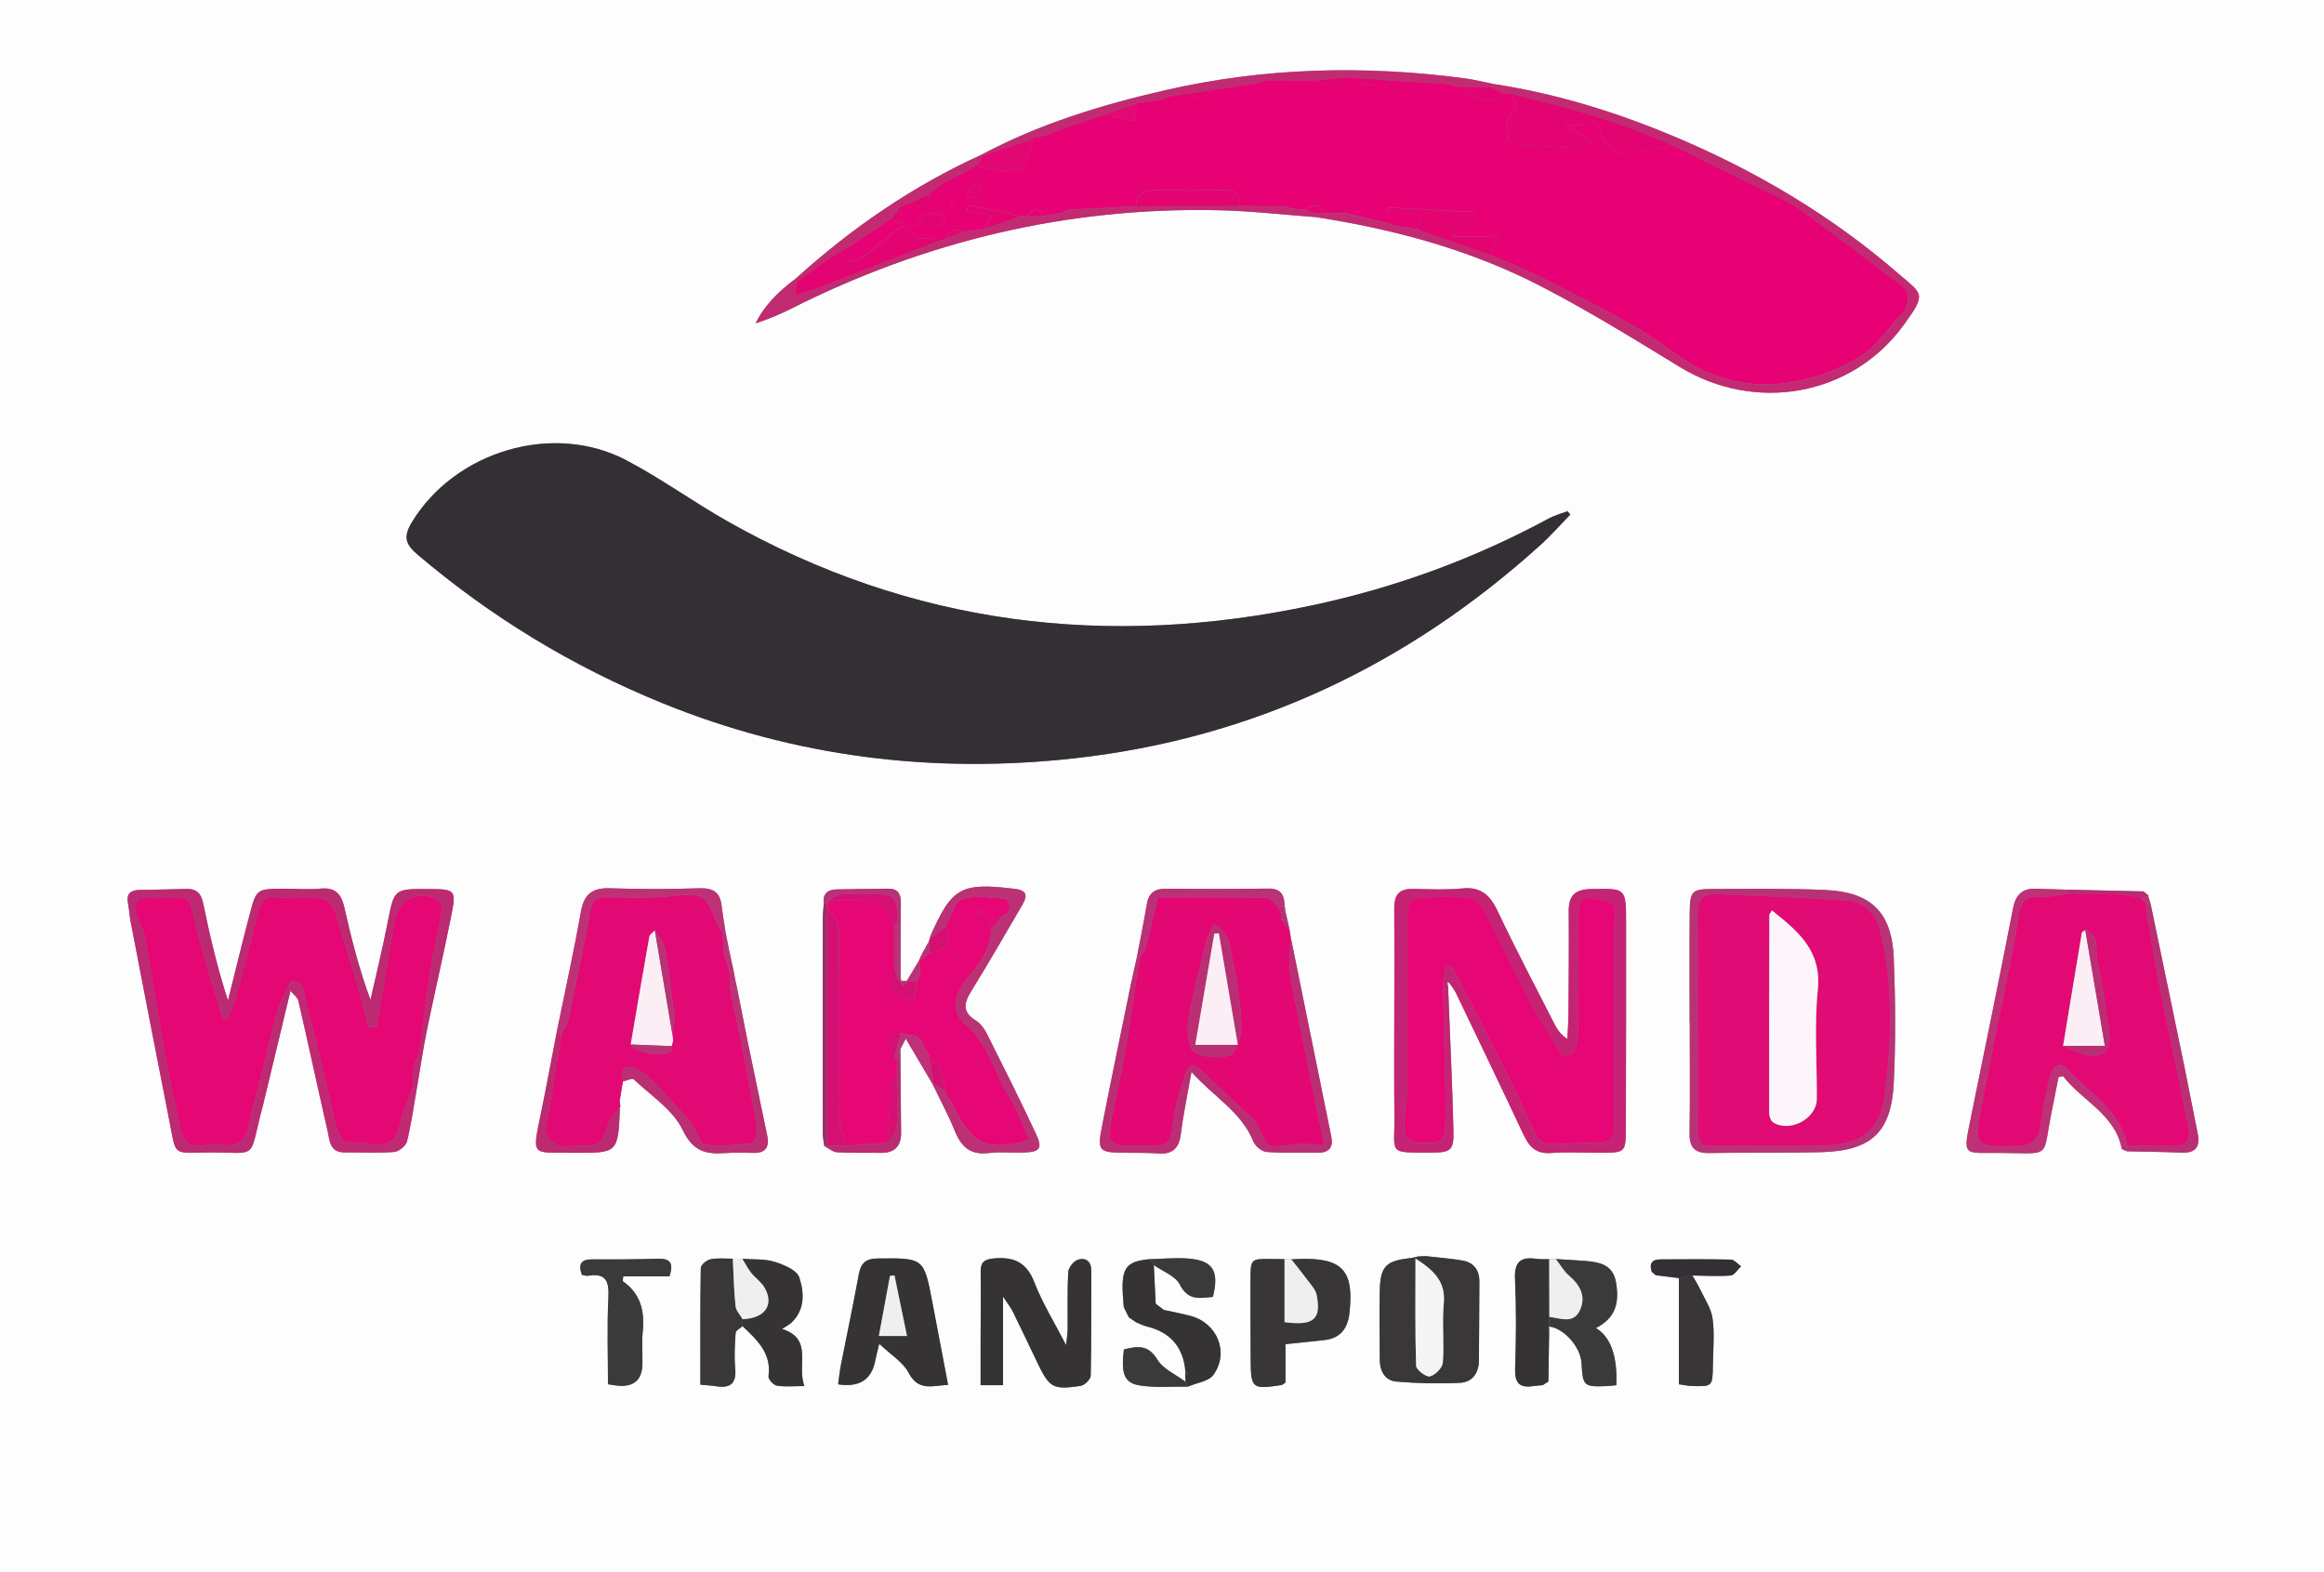 <?xml version="1.0" encoding="UTF-8"?>
<svg id="Layer_1" data-name="Layer 1" xmlns="http://www.w3.org/2000/svg" viewBox="0 0 720 487">
  <rect x="0" y="0" width="720" height="487" fill="#808080" stroke="none"/>
  <defs>
    <style>
      .cls-1 {
        fill: #fcf5f9;
      }

      .cls-2 {
        fill: #b93277;
      }

      .cls-3 {
        fill: #bc2a72;
      }

      .cls-4 {
        fill: #383636;
      }

      .cls-5 {
        fill: #f5f5f5;
      }

      .cls-6 {
        fill: #342f34;
      }

      .cls-7 {
        fill: #e40774;
      }

      .cls-8 {
        fill: #9a2f65;
      }

      .cls-9 {
        fill: #fefdfd;
      }

      .cls-10 {
        fill: #c42a72;
      }

      .cls-11 {
        fill: #e20974;
      }

      .cls-12 {
        fill: #c52474;
      }

      .cls-13 {
        fill: #bb2e74;
      }

      .cls-14 {
        fill: #363335;
      }

      .cls-15 {
        fill: #d60f73;
      }

      .cls-16 {
        fill: #c22b71;
      }

      .cls-17 {
        fill: #e30774;
      }

      .cls-18 {
        fill: #bc3175;
      }

      .cls-19 {
        fill: #393738;
      }

      .cls-20 {
        fill: #3b3a3a;
      }

      .cls-21 {
        fill: #efefef;
      }

      .cls-22 {
        fill: #e30472;
      }

      .cls-23 {
        fill: #fbeff5;
      }

      .cls-24 {
        fill: #e20975;
      }

      .cls-25 {
        fill: #bf3177;
      }

      .cls-26 {
        fill: #e00b74;
      }

      .cls-27 {
        fill: #e60675;
      }

      .cls-28 {
        fill: #c12a73;
      }

      .cls-29 {
        fill: #e70175;
      }
    </style>
  </defs>
  <path class="cls-9" d="M720,487H0V0H720V487Zm-440.88-183.1c.1-.32,.07-.61-.1-.9,.02-7.79-.02-15.58,.08-23.37,.04-2.88-1.07-4.37-4.04-4.32-5.3,.09-10.61,.1-15.91,.23-2.8,.07-4.33,1.43-3.92,4.43-.11,1.48-.32,2.97-.32,4.45-.02,22.23-.03,44.47,0,66.7,0,1.3,.31,2.61,.48,3.91,1.32,.68,2.61,1.86,3.97,1.94,4.47,.27,8.97,.09,13.46,.18,4.29,.09,6.38-2,6.36-6.22-.05-8.64-.15-17.28-.23-25.92,.41-.79,.82-1.59,1.67-3.23,3.08,5.21,5.74,9.71,8.4,14.21,2.3,4.78,4.85,9.47,6.82,14.38,1.98,4.93,4.88,7.54,10.52,6.83,3.61-.45,7.31-.01,10.97-.16,4.93-.2,5.76-1.28,3.61-5.86-4.87-10.39-10-20.65-15.15-30.9-.8-1.59-2.01-3.25-3.48-4.16-4.21-2.59-3.67-5.38-1.41-9.03,5.33-8.63,10.39-17.43,15.52-26.19,1.5-2.55,2.66-4.98-1.97-5.54-16.74-2.03-19.52-.51-26.22,14.71-.13,.29-.12,.65-.17,.97-.21,.1-.27,.26-.17,.47-.76,1.36-1.52,2.71-2.28,4.07-.23,.52-.47,1.04-.7,1.56l-.05,.23c-1.31,2.17-2.61,4.35-3.92,6.52-.6,0-1.2,0-1.79,0Zm118.98-22.08c.13-.3,.09-.57-.13-.82,.03-3.37-.81-5.77-4.97-5.72-10.6,.13-21.2,.12-31.79,.05-3.31-.02-5.28,1.19-5.87,4.61-.98,5.7-2.12,11.37-3.2,17.05-.55,2.43-1.14,4.86-1.64,7.3-3.08,14.99-6.23,29.97-9.15,44.99-1.38,7.09-.74,7.72,5.96,7.85,3.83,.08,7.67-.07,11.48,.22,4.61,.35,6.53-1.69,7.07-6.15,.71-5.85,1.96-11.63,3.27-19.09,7.1,7.87,15.48,12.38,19.16,21.52,.58,1.44,2.6,3.14,4.06,3.25,5.29,.42,10.64,.19,15.96,.24,3.53,.03,4.8-1.71,4.12-5.08-4.21-20.68-8.42-41.37-12.62-62.05-.1-.65-.19-1.3-.29-1.95-.22-1-.44-2-.66-3-.25-1.07-.51-2.15-.76-3.22Zm-170.2,22.21c-.19-1.01-.38-2.03-.58-3.04-.5-2.31-.99-4.61-1.49-6.92-.33-1.69-.66-3.38-1-5.07-.42-2.79-.91-5.56-1.24-8.36-.47-4-2.45-5.58-6.64-5.46-9.3,.28-18.62,.32-27.91,0-5.44-.19-8.07,1.72-9.05,7.23-2.25,12.58-5.01,25.07-7.56,37.59-1.6,8.23-3.12,16.48-4.81,24.69-2.84,13.82-3.11,12.31,9.98,12.43,13.92,.13,13.92,.07,14.46-14.23,.22-.18,.23-.38,.04-.59-.04-.41-.09-.82-.13-1.23,.33-2.01,.67-4.02,1-6.03,1.15-.25,2.88-1.11,3.36-.65,5.31,5.01,12.13,9.39,15.12,15.6,3.18,6.62,7.03,7.63,12.97,7.24,2.98-.2,5.98-.16,8.97-.07,3.9,.11,5-1.91,4.29-5.36-1.91-9.27-3.85-18.53-5.78-27.79-1.13-5.7-2.26-11.41-3.39-17.11-.21-.96-.42-1.92-.63-2.87Zm436.14-27.87l-24.03-.54c-2.99-.09-5.97-.15-8.96-.28-4.32-.19-6.52,1.61-7.39,6.08-4.15,21.41-8.59,42.76-12.93,64.14-2.69,13.24-2.81,11.51,9.52,11.63,15.66,.14,12.39,1.79,15.38-12.79,.73-3.58,1.43-7.17,2.14-10.75,.49-.06,.98-.11,1.46-.17,5.84,7.59,15.91,11.6,18.1,22.32,.08,.38,1.05,.58,1.6,.87,5.64,.13,11.29,.19,16.93,.42,4.64,.19,5.83-2.05,4.96-6.23-1.39-6.67-2.62-13.38-4-20.06-3.49-16.92-7.02-33.84-10.53-50.76-.23-.75-.47-1.49-.7-2.24,.03-.39-.13-.65-.5-.78-.35-.28-.71-.57-1.06-.85Zm-151.03,118.92c2.37,.29,4.75,.58,7.12,.88v32.91c1.58,.22,2.71,.47,3.84,.51,6.59,.24,6.61,.22,6.7-6.44,.06-4.82,.56-9.7-.09-14.42-.43-3.16-2.47-6.11-3.88-9.11-.68-1.46-1.57-2.82-2.37-4.23,3.95,.04,7.93,.31,11.85,0,1.14-.09,2.15-1.86,3.21-2.85-1.06-.73-2.1-2.06-3.18-2.08-7.25-.18-14.52-.08-21.78-.06-2.69,0-3.54,1.34-2.72,3.84,.43,.36,.85,.72,1.28,1.08Zm-33.08,17.95c0-.69-.02-1.38-.03-2.07,4.56,.45,9.77,6.3,10.07,11.28,.43,7.26,.63,7.45,7.95,7.17,.96-.04,1.92-.18,2.85-.27q.51-13.54-6.32-17.71c5.65-2.95,7.41-7.14,6.21-14.14-.91-5.34-4.84-6.24-9.19-6.62-3.14-.27-6.3-.41-9.44-.61-.69,0-1.37,.02-2.06,.03-1.32-.03-2.67,.08-3.97-.1-4.8-.69-6.86,.85-6.62,6.14,.41,9.26,.36,18.57,.03,27.83-.16,4.47,1.33,6.1,5.62,5.46,.98-.15,1.96-.2,2.95-.3,.58-.38,1.16-.76,1.74-1.13,.07-4.34,.13-8.68,.2-13.02,0-.65,.02-1.3,.03-1.94ZM303.98,47.98c-21.27,9.68-40.28,22.77-57.56,38.43-5.06,3.77-9.52,8.05-12.33,13.77,3.9-1.27,7.48-2.76,10.94-4.51,41.67-21.02,85.78-31.55,132.5-30.53,10.13,.22,20.24,1.41,30.36,2.15,24.17,3.76,47.63,10.09,69.4,21.33,14.76,7.62,28.95,16.4,43.14,25.07,23.32,14.24,53.16,9.11,69.21-12.82,7.41-10.13,6.02-9.6-1.57-16.17-20.84-18.03-44.26-31.88-69.63-42.52-17.87-7.49-36.27-13.17-55.46-16.12-3.14-.62-6.26-1.42-9.44-1.84-30.98-4.06-61.77-3.31-92.33,3.67-19.85,4.53-39.19,10.45-57.23,20.08Zm-76.96,341.95c-2.32,.02-4.71-.26-6.94,.2-1.17,.24-2.95,1.76-2.97,2.72-.2,11.93-.13,23.86-.13,36.12,1.96,.19,3.42,.25,4.86,.48,4.46,.72,6.37-.88,5.93-5.61-.34-3.62-.12-7.31,.14-10.94,.05-.73,1.4-1.37,2.14-2.06,4.44,4.26,9.06,8.36,8.04,15.55-.12,.87,1.54,2.7,2.57,2.88,2.52,.43,5.16,.14,8.55,.14-2.46-6.57,2.83-14.61-6.93-17.7,1.34-.9,2.27-1.34,2.98-2.01,4.22-4.04,3.88-9.4,2.35-13.98-.75-2.26-4.82-3.95-7.72-4.83-3.1-.95-6.58-.65-9.89-.9-.99-.02-1.98-.04-2.97-.06Zm140.3,38.18c-3-2.27-6.97-3.94-8.79-6.93-2.94-4.84-6.35-4.05-10.35-3.12-.92,7.63,.1,10.44,5.12,11.19,4.81,.71,9.79,.27,14.7,.34,2.72-1.19,6.51-1.63,7.97-3.71,4.93-7.01,1.07-16.09-7.21-18.23-2.71-.7-5.46-1.22-8.19-1.82-.85-.64-1.69-1.28-2.54-1.93-.19-3.99-.38-7.99-.58-11.98,2.77,1.97,6.7,3.35,8.06,6.04,2.59,5.12,6.27,4.21,10.26,3.82,2.02-8.12,0-11.33-7.85-11.89-3.94-.28-7.94,.13-11.91,.23-7.5,.7-8.86,2.89-8.02,12.89,.05,.65,.11,1.3,.16,1.94,.52,1.05,1.04,2.11,1.56,3.16,.76,.52,1.52,1.04,2.28,1.56,1.05,.42,2.08,.97,3.17,1.24q11.21,2.73,12.08,14.09c-.02,.34-.04,.68-.06,1.01l.12,2.1Zm30.64-38.02c-1.33-.02-2.65-.04-3.98-.05-6.5-.08-6.55-.08-6.57,6.59-.03,8.13,.01,16.27,.06,24.4,.05,9.18,.41,9.47,9.64,8.04,.15-.02,.28-.17,1.14-.74v-11.9c4.51-.47,8.29-.85,12.07-1.27,4.94-.54,7.21-3.63,7.74-8.27,1.53-13.29-2.19-17.32-15.52-16.85-.83,.03-1.66,.07-2.48,.11-.7-.02-1.4-.04-2.1-.05Zm41.32-.83c-.78,.17-1.56,.43-2.35,.51-7.51,.8-9.26,2.47-9.46,9.97-.18,7.14,0,14.28,0,21.42,0,3.62,1.61,6.55,5.18,6.85,6.54,.56,13.16,.71,19.72,.38,3.73-.18,5.79-3.02,5.82-6.89,.07-8.14,.07-16.27,.14-24.41,.03-3.74-1.82-6.03-5.41-6.62-3.74-.62-7.54-.9-11.32-1.33-.77,.04-1.54,.08-2.31,.12Zm-310.13-52.16c1.03-6.02,1.91-12.08,3.13-18.06,2.4-11.73,5.15-23.39,7.48-35.13,1.65-8.32,1.39-8.44-6.98-8.49-10.78-.07-10.65-.04-12.72,10.55-1.56,7.97-3.51,15.85-5.29,23.78-3.5-9.52-5.92-18.97-8.06-28.49-.93-4.16-2.68-6.43-7.38-5.97-3.79,.37-7.65,0-11.48,.02-8.33,.06-8.41,.05-10.52,8.03-2.33,8.84-4.48,17.73-6.71,26.6-3.27-10.01-5.6-19.99-7.66-30.02-.65-3.19-2.1-4.65-5.34-4.53-4.82,.17-9.65,.19-14.48,.31-2.63,.07-4.08,1.14-3.49,4.07,.36,1.79,.4,3.64,.75,5.44,3.98,20.59,7.95,41.18,12.01,61.75,2.27,11.48,.78,10.13,12.2,10.07,15.22-.08,12.51,2.54,16.23-12.27,.16-.65,.37-1.28,.53-1.93,2.87-11.95,5.75-23.9,8.62-35.85,.85,1.04,2.2,1.97,2.47,3.15,3.09,13.39,5.95,26.83,9.03,40.22,.66,2.88,.59,6.66,5.17,6.66,5.14,0,10.3,.26,15.41-.13,1.46-.11,3.67-1.84,4.01-3.21,1.35-5.45,2.1-11.04,3.07-16.58Zm320.08-32.33c.62,.95,1.36,1.84,1.85,2.86,6.98,14.55,13.99,29.08,20.83,43.69,1.78,3.8,3.85,6.23,8.57,5.88,5.3-.39,10.65-.05,15.98-.07,6.94-.02,7.24-.26,7.26-7.37,.06-21.31,.09-42.62,.07-63.94,0-10.79-.06-10.6-10.87-10.39-4.87,.09-6.94,1.97-6.9,6.8,.08,10.49,0,20.98-.07,31.47-.02,2.73-.23,5.46-.35,8.2-2.15-1.43-3.19-3.07-4.06-4.79-5.89-11.56-11.97-23.04-17.5-34.77-2.35-4.99-5.14-7.67-10.96-7.1-4.95,.48-9.98,.27-14.97,.14-4.33-.11-6.18,1.41-6.14,6.11,.17,21.48-.17,42.96,.05,64.43,.12,11.69-2.31,11.16,11.35,11.16,6.16,0,7.09-.69,6.94-6.9-.37-14.94-1.1-29.86-1.68-44.8,.21-.2,.42-.41,.63-.61Zm37.26-145.35c-.29-.35-.57-.7-.86-1.04-1.9,.72-3.91,1.23-5.69,2.18-23.16,12.54-47.69,21.5-73.37,26.97-63.54,13.53-124.24,6.19-181.24-26.06-10.57-5.98-20.48-13.18-31.21-18.84-22.85-12.04-53.24-2.82-66.58,19.24-2.7,4.46-1.87,6.81,1.8,9.93,22.79,19.36,47.95,34.64,75.67,45.95,41.22,16.81,84.02,22.05,127.94,17.16,55.2-6.15,103.17-28.88,144.31-66.09,3.25-2.94,6.15-6.26,9.21-9.4Zm-175.74,242.27c1.44,2.18,2.41,3.36,3.07,4.71,2.58,5.22,5.04,10.5,7.57,15.75,3.75,7.8,4.81,8.47,13.39,7.2,1.22-.18,3.11-2.04,3.14-3.16,.24-10.82,.11-21.66,.18-32.49,.02-2.95-1.7-4.17-4.07-3.46-1.33,.4-2.98,2.42-3.06,3.79-.34,5.98-.15,11.99-.19,17.98,0,1.16-.24,2.32-.5,4.69-3.74-7.26-7.38-13.1-9.81-19.41-2.43-6.31-6.44-8.01-12.66-7.42-3.07,.29-4.02,1.33-3.98,4.23,.1,6.83,0,13.66-.02,20.49,0,4.76,0,9.52,0,14.54h6.95v-27.45Zm-38.35,14.63c3.54,3.37,7.34,5.62,9.08,8.95,3.05,5.84,7.3,4.02,12.24,3.76-1.68-8.84-3.27-17.13-4.84-25.42-2.66-14.02-2.65-13.88-16.98-13.73-3.82,.04-5.22,1.51-5.86,5.02-1.7,9.32-3.68,18.59-5.51,27.89-.39,2.01-.59,4.06-.88,6.08q9.85,1.54,11.52-7.41c.27-1.43,.67-2.84,1.22-5.14Zm251.06-99.68s.02,0,.04,0c0,11.48,.12,22.97-.06,34.45-.07,4.54,1.72,6.21,6.19,6.12,11.47-.22,22.96,.03,34.43-.26,15.7-.39,21.92-6.07,22.66-21.68,.61-12.77,.5-25.62-.01-38.4-.57-14.22-6.97-20.52-21.21-21.15-11.63-.51-23.29-.33-34.93-.31-6.4,.01-7.01,.63-7.08,7.28-.11,11.31-.03,22.63-.03,33.95Zm-343.2,78.28c.63,.11,1.3,.41,1.89,.31,5.49-.93,6.59,1.59,6.33,6.66-.45,8.9-.13,17.84-.13,26.94,1.51,.22,2.46,.44,3.42,.49q7.13,.42,7.26-6.73c.05-3.32-.24-6.67,.09-9.96,.65-6.37-.6-11.82-6.15-15.7-.12-.09,.03-.57,.12-1.52h14.31c1.36-4.07,.24-5.57-3.47-5.46-6.8,.19-13.62,.25-20.42,.19-3.54-.03-4.41,1.48-3.26,4.76Z"/>
  <path class="cls-6" d="M486.49,159.42c-3.06,3.14-5.96,6.47-9.21,9.4-41.14,37.21-89.11,59.94-144.31,66.09-43.92,4.89-86.72-.35-127.94-17.16-27.73-11.31-52.88-26.59-75.67-45.95-3.67-3.12-4.5-5.47-1.8-9.93,13.34-22.06,43.73-31.28,66.58-19.24,10.73,5.65,20.64,12.85,31.21,18.84,56.99,32.25,117.7,39.59,181.24,26.06,25.69-5.47,50.21-14.43,73.37-26.97,1.77-.96,3.78-1.47,5.69-2.18,.29,.35,.57,.7,.86,1.04Z"/>
  <path class="cls-11" d="M192.1,342.32c.19,.21,.18,.41-.04,.59-1.12,1.54-2.68,2.92-3.29,4.64-2.59,7.38-2.49,7.42-10.43,7.43-1.82,0-3.85,.51-5.4-.13-1.56-.65-3.39-2.26-3.76-3.78-.47-1.92,.39-4.17,.74-6.27,1.37-8.25,2.77-16.5,4.15-24.75,.61-1.15,1.53-2.24,1.79-3.47,2.42-11.41,4.95-22.81,6.95-34.3,.61-3.52,2.01-4.39,5.17-4.35,6.32,.09,12.68,.41,18.95-.21,11.27-1.11,11.23-1.37,15.44,8.81,.37,.9,1.05,1.66,1.59,2.49,.05,1.98,.11,3.97,.16,5.95,.63,2.02,1.26,4.03,1.89,6.05,.02,.99,.05,1.99,.07,2.98,.01,.67,.02,1.33,.03,2,1.32,6.32,2.64,12.65,3.96,18.97,1.51,8.09,3.15,16.17,4.43,24.29,.25,1.59-.7,4.81-1.38,4.89-4.9,.59-9.92,1.02-14.78,.45-1.4-.17-2.34-3.83-3.59-5.83-.61-.97-1.4-1.84-2.18-2.69-3.53-3.87-6.99-7.82-10.68-11.54-1.49-1.5-3.39-2.71-5.31-3.6-.97-.45-3.02-.31-3.48,.34-.6,.85-.12,2.47-.11,3.76-.33,2.01-.67,4.02-1,6.03,.04,.41,.09,.82,.13,1.23Zm16.02-18.37c.14-.56,.28-1.12,.43-1.67l-.31-2.27c.24-1.77,.87-3.58,.66-5.3-.84-7.06-1.77-14.11-3.03-21.1-.35-1.92-1.97-3.6-3.01-5.39-.59,.66-1.57,1.26-1.7,2.01-1.99,11.11-3.86,22.23-5.76,33.35,1.33,2.7,10.7,4.2,12.47,1.95,.25-.31,.09-.94,.11-1.43l.14-.14Z"/>
  <path class="cls-17" d="M399.52,288.04c.1,.65,.19,1.3,.29,1.95-.02,4.22-.7,8.56,.06,12.64,3.15,16.98,6.73,33.87,10.39,51.94-4.1,0-7.29-.35-10.37,.07-7.24,1-7.27,1.1-10.07-5.65-.31-.74-.83-1.46-1.41-2.02-5.54-5.25-11.11-10.46-16.67-15.68-2.17-2.04-3.6-1.15-4.39,1.27-1.17,3.61-2.57,7.21-3.17,10.93-2.11,13.05-.59,11.44-13.8,11.51-6.18,.03-7.29-.99-6.3-6.86,1.18-6.97,3.03-13.84,4.23-20.81,1.74-10.08,3.16-20.21,4.72-30.31,.66-1.26,1.58-2.45,1.94-3.79,1.3-4.89,2.42-9.84,3.72-15.26,11.33,0,22.6-.09,33.86,.13,1.17,.02,2.31,1.89,3.46,2.9,.29,.69,.59,1.38,.88,2.07,.04,.64,.08,1.28,.12,1.92,.83,1.02,1.67,2.03,2.5,3.05Zm-23.37-1.61c-.81,1.61-1.86,3.04-2.26,4.63-2.02,8.11-4.12,16.21-5.63,24.42-.56,3.08-.31,6.76,.9,9.59,1.07,2.49,11,3.47,12.83,1.09,1.85-2.4,2.76-6.21,2.59-9.31-.36-6.55-1.39-13.1-2.74-19.53-.8-3.78-.56-8.4-5.7-10.89Z"/>
  <path class="cls-27" d="M284.84,297.38s.05-.23,.05-.23c.35-.03,.71-.05,1.06-.07,.36-.34,.71-.69,1.07-1.03,.35-.34,.69-.68,1.04-1.02,5.53-.53,6.88-2.73,4.94-8.04,1.6-2.92,2.61-7.58,4.94-8.38,4.04-1.38,8.9-.47,13.4-.24,.61,.03,1.13,1.71,1.69,2.63l-1.01,1.98c-.64,.35-1.28,.71-1.92,1.06-3.23-.29-5.16,.39-2.99,4.07-.2,6.17-3.97,10.67-7.55,15.05-4.28,5.24-4.86,10.46-.19,14.52,6.93,6.03,8.78,14.96,13.41,22.29,2.56,4.05,4.1,8.74,6.12,13.18-12.69,3.56-17.41,1.61-22.99-9.33-.3-.59-.62-1.18-.92-1.77-.65-1.02-1.29-2.04-1.94-3.07-.03-.32-.04-.63-.04-.95-.67-2.62-1.13-5.31-2.11-7.81-.38-.96-1.91-1.48-2.91-2.2-.03-.31-.04-.62-.03-.94-.65-1.03-1.31-2.06-1.96-3.08-.03-.31-.04-.61-.03-.92-.64-.7-1.28-1.4-1.92-2.09-1.67-.32-3.34-.65-5-.97-1.31,.59-3.77,1.27-3.73,1.75,.17,2.11,1.06,4.16,1.69,6.24,.31,.02,.62,.07,.92,.14-.02,1.27-.04,2.53-.06,3.8-.61,1.49-1.62,2.95-1.75,4.48-.5,5.85-.72,11.72-1.05,17.59-4.33,.3-8.66,.6-12.99,.9-.68-2.78-1.91-5.56-1.94-8.36-.18-17.76,.1-35.52-.24-53.28-.08-3.84,1.12-8.71-3.6-11.34-.03-.63-.06-1.26-.09-1.89,.28-.35,.57-.71,.85-1.06,3,0,6,0,9,0q8.51,0,10.96,7.01c0,4.32,0,8.65,0,12.97-.51,1.6-1.74,3.37-1.4,4.75,.82,3.29,2.65,6.07,7.47,5.72,.3-1.7,.64-3.57,.97-5.43h0c.32-.68,.65-1.35,.97-2.02-.05-1.54-.1-3.07-.15-4.61Zm19.94-14.13c-.41-.44-.64-.91-.96-.98-.37-.08-.82,.2-1.24,.32,.27,.42,.46,.97,.84,1.19,.22,.13,.75-.28,1.36-.53Z"/>
  <path class="cls-12" d="M448.61,305.38c.58,14.93,1.31,29.86,1.68,44.8,.16,6.21-.78,6.9-6.94,6.9-13.66,0-11.23,.53-11.35-11.16-.22-21.48,.12-42.96-.05-64.43-.04-4.7,1.81-6.22,6.14-6.11,4.99,.12,10.02,.34,14.97-.14,5.82-.57,8.61,2.12,10.96,7.1,5.53,11.73,11.61,23.21,17.5,34.77,.88,1.72,1.92,3.36,4.06,4.79,.12-2.73,.33-5.46,.35-8.2,.07-10.49,.15-20.98,.07-31.47-.04-4.83,2.03-6.71,6.9-6.8,10.82-.21,10.86-.4,10.87,10.39,.01,21.31,0,42.63-.07,63.94-.02,7.11-.31,7.35-7.26,7.37-5.33,.02-10.68-.31-15.98,.07-4.72,.34-6.79-2.09-8.57-5.88-6.84-14.61-13.85-29.14-20.83-43.69-.49-1.02-1.23-1.91-1.85-2.86-.27-.18-.53-.35-.79-.53,.06,.38,.11,.76,.17,1.14Zm-.62-6.14c.58,0,1.16-.01,1.74-.02,5.75,11.18,11.57,22.31,17.21,33.54,3.18,6.34,5.95,12.89,9.17,19.22,.61,1.19,2.43,2.46,3.72,2.49,4.96,.12,9.95-.53,14.9-.36,4.28,.15,5.4-1.61,5.37-5.62-.15-18.99-.07-37.98-.06-56.97,0-1.5-.11-3.01,.05-4.5,.77-7.19,.74-6.93-5.79-8.53-4.16-1.02-5.1,.91-5.3,4.24-.08,1.33-.03,2.66-.03,4,0,10.91,.07,21.83-.05,32.74-.03,2.27-.48,4.66-1.36,6.73-.29,.68-3.46,1.11-3.74,.67-3.71-5.84-7.37-11.74-10.58-17.87-4.68-8.96-8.86-18.19-13.56-27.14-.88-1.67-3.1-3.49-4.87-3.66-4.95-.49-9.99-.34-14.97-.03-1.28,.08-3.38,1.55-3.52,2.6-.49,3.69-.33,7.48-.34,11.23-.02,15.49,.04,30.99-.07,46.48-.02,3.46-.88,6.92-.83,10.37,.04,3.1,1.48,5.43,5.24,5.22,3.16-.17,6.99,1,7.24-4.19,.09-1.82,.43-3.64,.39-5.45-.28-13.29-.67-26.57-.9-39.86-.03-1.76,.6-3.54,.92-5.3Z"/>
  <path class="cls-3" d="M90,306.99c-2.87,11.95-5.74,23.9-8.62,35.85-.16,.65-.36,1.28-.53,1.93-3.71,14.81-1,12.2-16.23,12.27-11.43,.06-9.94,1.4-12.2-10.07-4.06-20.57-8.03-41.16-12.01-61.75-.35-1.79-.39-3.65-.75-5.44-.59-2.93,.87-4.01,3.49-4.07,4.83-.12,9.65-.14,14.48-.31,3.25-.12,4.69,1.34,5.34,4.53,2.06,10.03,4.39,20.01,7.66,30.02,2.23-8.87,4.38-17.76,6.71-26.6,2.1-7.98,2.19-7.97,10.52-8.03,3.83-.03,7.69,.35,11.48-.02,4.7-.46,6.45,1.81,7.38,5.97,2.13,9.51,4.55,18.97,8.06,28.49,1.78-7.92,3.73-15.81,5.29-23.78,2.07-10.59,1.94-10.62,12.72-10.55,8.37,.05,8.63,.17,6.98,8.49-2.33,11.74-5.07,23.4-7.48,35.13-1.23,5.98-2.1,12.04-3.13,18.06-.44-.06-.87-.12-1.31-.18,.08-1.99,.16-3.97,.24-5.96,.31-.97,.61-1.94,.92-2.91,.32-.74,.83-1.45,.94-2.22,1.07-7.86,1.9-15.75,3.14-23.57,1.09-6.85,2.74-13.61,3.83-20.45,.18-1.13-1.03-3.35-2.02-3.65-7.11-2.15-11.57,.9-12.81,8.32-1.77,10.55-3.57,21.09-5.35,31.64l-2.49,.14c-1.1-4.2-2.12-8.42-3.33-12.58-1.71-5.9-3.62-11.74-5.33-17.64-2.86-9.91-3.03-10.08-13.3-10.08-2.17,0-4.36,.25-6.49-.04-3.62-.5-4.96,1.23-5.75,4.48-2.17,8.96-4.54,17.88-6.97,26.77-.62,2.27-1.77,4.4-2.66,6.58-.86-.34-1.37-.4-1.43-.59-3-10.07-6.42-20.04-8.77-30.26-1.56-6.78-.87-6.93-8.02-6.93-2,0-4,.09-6,0-3.81-.17-4.73,2.01-3.93,5.12,.61,2.37,2.2,4.52,2.63,6.9,2.18,11.98,4.01,24.02,6.18,36,1.44,7.98,3.18,15.9,4.92,23.82,.89,4.06,3.36,5.86,7.69,4.89,1.71-.38,3.59-.41,5.33-.13,4.67,.74,7.1-1.09,8.04-5.75,.93-4.63,2.29-9.17,3.44-13.76,1.89-7.54,3.61-15.13,5.72-22.62,.82-2.92,2.51-5.61,3.8-8.4,0,.98,0,1.96,0,2.94Z"/>
  <path class="cls-10" d="M462.98,26.07c19.19,2.95,37.58,8.63,55.46,16.12,25.37,10.64,48.79,24.49,69.63,42.52,7.59,6.57,8.98,6.04,1.57,16.17-16.05,21.92-45.88,27.06-69.21,12.82-14.2-8.67-28.38-17.45-43.14-25.07-21.76-11.24-45.23-17.58-69.4-21.33,.04-.41,.07-.82,.11-1.22,.67-.03,1.33-.06,2-.09,1.33,.02,2.66,.03,3.99,.05h2.01c.32,.05,.64,.06,.96,.06,4.01,.98,8.03,1.96,12.04,2.94l.49,.03h.49c.67,.32,1.34,.65,2.01,.97,2.33,.34,4.66,.69,6.99,1.03,7.65,2.68,15.31,5.37,22.96,8.05,5.24,2.3,10.58,4.39,15.69,6.95,9.64,4.83,19.27,9.71,28.67,14.99,5.42,3.04,10.33,6.97,15.54,10.39,11.28,7.4,23.73,9.33,36.62,6.33,6.47-1.51,13.03-4.11,18.55-7.74,4.79-3.15,8.11-8.51,12.22-12.76,2.46-2.55,2.48-6.87,0-8.67-4.96-3.61-9.77-7.42-14.68-11.1-5.52-4.14-11.04-8.29-16.65-12.3-2.13-1.52-4.47-2.8-6.81-3.98-5.25-2.64-10.58-5.12-15.86-7.7-5.75-2.82-11.48-5.69-17.22-8.53-16.04-7.3-32.93-11.93-50.02-15.93-.66-.02-1.33-.03-1.99-.05-1.34-.65-2.68-1.3-4.02-1.96,.33-.32,.66-.64,.99-.97Z"/>
  <path class="cls-14" d="M310.75,401.68v27.45h-6.95c0-5.02,0-9.78,0-14.54,.01-6.83,.12-13.66,.02-20.49-.04-2.9,.91-3.94,3.98-4.23,6.23-.59,10.24,1.11,12.66,7.42,2.43,6.31,6.07,12.15,9.81,19.41,.26-2.38,.49-3.54,.5-4.69,.05-6-.15-12.01,.19-17.98,.08-1.37,1.73-3.39,3.06-3.79,2.37-.72,4.09,.51,4.07,3.46-.06,10.83,.06,21.66-.18,32.49-.02,1.12-1.91,2.98-3.14,3.16-8.58,1.27-9.64,.6-13.39-7.2-2.53-5.25-4.99-10.52-7.57-15.75-.66-1.34-1.63-2.53-3.07-4.71Z"/>
  <path class="cls-19" d="M441.6,389.15c3.78,.43,7.58,.71,11.32,1.33,3.6,.6,5.44,2.88,5.41,6.62-.06,8.14-.06,16.27-.14,24.41-.04,3.87-2.09,6.71-5.82,6.89-6.56,.32-13.18,.18-19.72-.38-3.58-.31-5.18-3.23-5.18-6.85,0-7.14-.18-14.28,0-21.42,.19-7.5,1.95-9.17,9.46-9.97,.79-.08,1.57-.34,2.36-.51,.77-.04,1.54-.08,2.31-.12Zm-3.07,.74c0,11.84-.15,22.55,.2,33.26,.04,1.23,3.13,3.56,4.28,3.27,1.65-.42,3.88-2.68,4-4.3,.46-6.1-.27-12.29,.29-18.37,.6-6.53-2.81-10.03-8.77-13.85Z"/>
  <path class="cls-14" d="M272.4,416.32c-.55,2.29-.95,3.7-1.22,5.14q-1.69,8.95-11.52,7.41c.28-2.01,.48-4.06,.88-6.08,1.82-9.3,3.81-18.57,5.51-27.89,.64-3.51,2.04-4.98,5.86-5.02,14.32-.14,14.32-.28,16.98,13.73,1.57,8.29,3.16,16.59,4.84,25.42-4.94,.26-9.19,2.08-12.24-3.76-1.74-3.33-5.54-5.58-9.08-8.95Zm8.6-2.43c-1.36-6.58-2.62-12.68-3.87-18.78l-1.4,.16c-1.13,6.09-2.26,12.19-3.44,18.61h8.72Z"/>
  <path class="cls-4" d="M400.06,390.15c.83-.04,1.66-.08,2.48-.11,13.32-.47,17.05,3.56,15.52,16.85-.53,4.64-2.8,7.73-7.74,8.27-3.78,.41-7.56,.79-12.07,1.27v11.9c-.86,.56-.99,.71-1.14,.74-9.23,1.43-9.59,1.14-9.64-8.04-.04-8.13-.09-16.27-.06-24.4,.02-6.67,.07-6.67,6.57-6.59,1.33,.02,2.65,.04,3.98,.05v19.52c9.11,1.18,11.44-.96,9.92-8.52-.32-1.62-1.73-3.06-2.78-4.48-1.62-2.2-3.36-4.32-5.05-6.47Z"/>
  <path class="cls-2" d="M523.46,316.64c0-11.32-.08-22.63,.03-33.95,.07-6.65,.68-7.27,7.08-7.28,11.65-.02,23.31-.21,34.93,.31,14.24,.63,20.64,6.93,21.21,21.15,.51,12.78,.62,25.63,.01,38.4-.74,15.61-6.97,21.29-22.66,21.68-11.47,.29-22.96,.04-34.43,.26-4.47,.09-6.26-1.58-6.19-6.12,.18-11.48,.06-22.96,.06-34.45-.01,0-.02,0-.04,0Zm2.5-.43h.02c0,11.33,.07,22.66-.04,33.99-.03,3.3,.98,4.9,4.56,4.86,11.33-.13,22.66,.13,33.99-.11,12.04-.25,18.08-4.38,19.55-16.48,2.02-16.61,2.56-33.5-1.5-50.01-1.25-5.08-4.97-9.09-10.44-9.49-13.31-.97-26.66-1.3-39.99-1.98-4.53-.23-6.26,1.77-6.2,6.24,.15,10.99,.05,21.99,.05,32.99Z"/>
  <path class="cls-13" d="M353.03,297c-1.56,10.11-2.98,20.24-4.72,30.31-1.2,6.97-3.05,13.83-4.23,20.81-.99,5.88,.12,6.89,6.3,6.86,13.2-.06,11.68,1.55,13.8-11.51,.6-3.72,2-7.32,3.17-10.93,.78-2.42,2.22-3.31,4.39-1.27,5.56,5.22,11.13,10.43,16.67,15.68,.59,.56,1.1,1.27,1.41,2.02,2.8,6.75,2.83,6.64,10.07,5.65,3.08-.42,6.27-.07,10.37-.07-3.66-18.07-7.24-34.96-10.39-51.94-.76-4.07-.08-8.42-.06-12.64,4.21,20.68,8.41,41.37,12.62,62.05,.69,3.37-.58,5.11-4.12,5.08-5.32-.05-10.67,.18-15.96-.24-1.47-.12-3.48-1.81-4.06-3.25-3.68-9.14-12.07-13.64-19.16-21.52-1.31,7.46-2.55,13.24-3.27,19.09-.55,4.47-2.46,6.51-7.07,6.15-3.81-.29-7.65-.14-11.48-.22-6.7-.13-7.35-.76-5.96-7.85,2.93-15.02,6.08-30,9.15-44.99,.5-2.44,1.09-4.87,1.64-7.3,0,0,.45,0,.45,0h.45Z"/>
  <path class="cls-20" d="M180.26,394.91c-1.14-3.28-.28-4.79,3.26-4.76,6.81,.06,13.62,0,20.42-.19,3.71-.1,4.83,1.39,3.47,5.46h-14.31c-.08,.95-.24,1.43-.12,1.52,5.55,3.87,6.8,9.33,6.15,15.7-.33,3.29-.04,6.64-.09,9.96q-.12,7.13-7.26,6.73c-.96-.06-1.91-.27-3.42-.49,0-9.1-.32-18.04,.13-26.94,.26-5.07-.85-7.6-6.33-6.66-.6,.1-1.26-.2-1.89-.31Z"/>
  <path class="cls-18" d="M310.07,284.04c.64-.35,1.28-.71,1.92-1.06,.34-.66,.67-1.32,1.01-1.98-.56-.92-1.08-2.6-1.69-2.63-4.5-.23-9.36-1.14-13.4,.24-2.33,.8-3.33,5.46-4.94,8.38-1.65,1.36-3.3,2.71-4.95,4.07,.05-.33,.04-.68,.17-.97,6.7-15.22,9.48-16.74,26.22-14.71,4.63,.56,3.47,2.99,1.97,5.54-5.13,8.75-10.19,17.55-15.52,26.19-2.26,3.65-2.8,6.45,1.41,9.03,1.47,.9,2.68,2.57,3.48,4.16,5.15,10.25,10.29,20.51,15.15,30.9,2.15,4.58,1.32,5.67-3.61,5.86-3.65,.15-7.36-.29-10.97,.16-5.64,.71-8.54-1.9-10.52-6.83-1.97-4.91-4.52-9.6-6.82-14.38,0,0,.23-.21,.23-.21l3.73,2.25c0,.32,.01,.64,.04,.95,.65,1.02,1.29,2.04,1.94,3.07,.31,.59,.62,1.18,.92,1.77,5.59,10.93,10.3,12.89,22.99,9.33-2.02-4.44-3.56-9.13-6.12-13.18-4.63-7.33-6.47-16.26-13.41-22.29-4.66-4.06-4.08-9.28,.19-14.52,3.58-4.39,7.35-8.88,7.55-15.05,1-1.36,1.99-2.71,2.99-4.07Z"/>
  <path class="cls-20" d="M482.03,390.06c3.15,.2,6.3,.34,9.44,.61,4.35,.38,8.28,1.27,9.19,6.62,1.19,7-.56,11.19-6.21,14.14q6.84,4.17,6.32,17.71c-.92,.09-1.88,.23-2.85,.27-7.32,.28-7.53,.09-7.95-7.17-.29-4.98-5.51-10.82-10.07-11.28,.04-.99,.07-1.98,.11-2.96,3.3,.34,7.27,2.19,9.3-1.77,2.14-4.17,.51-7.86-3.07-10.89-1.69-1.43-2.83-3.49-4.22-5.27Z"/>
  <path class="cls-14" d="M230,389.99c3.31,.25,6.79-.05,9.89,.9,2.89,.89,6.96,2.57,7.72,4.83,1.52,4.58,1.87,9.93-2.35,13.98-.7,.67-1.63,1.12-2.98,2.01,9.77,3.09,4.47,11.13,6.93,17.7-3.39,0-6.03,.29-8.55-.14-1.04-.18-2.7-2.01-2.57-2.88,1.02-7.19-3.59-11.3-8.04-15.55,.01-.72,.02-1.43,.03-2.15,6.85-.32,9.8-4.32,6.87-9.64-1.01-1.82-2.94-3.11-4.27-4.78-1.04-1.31-1.8-2.85-2.68-4.29Z"/>
  <path class="cls-25" d="M658.93,356.65c-.55-.29-1.52-.49-1.6-.87-2.19-10.72-12.26-14.73-18.1-22.32-.49,.06-.98,.11-1.46,.17-.71,3.59-1.41,7.17-2.14,10.75-2.98,14.58,.28,12.93-15.38,12.79-12.33-.11-12.2,1.61-9.52-11.63,4.34-21.37,8.78-42.73,12.93-64.14,.87-4.48,3.07-6.28,7.39-6.08,2.98,.13,5.97,.19,8.96,.28,0,.46,0,.93,0,1.39-2.74,.32-5.51,1.06-8.21,.86-3.8-.27-5.58,1.31-6.17,4.81-.69,4.07-1.3,8.16-2.11,12.21-3.17,15.88-6.59,31.72-9.57,47.64-2.39,12.78-2.16,12.77,11.16,12.52,4.17-.08,6.39-1.79,7.01-6.03,.76-5.22,1.74-10.43,3-15.55,.57-2.32,2.63-4.98,4.99-2.53,7.07,7.36,16.61,12.87,19,23.96l-.18,1.76Z"/>
  <path class="cls-14" d="M360.58,405.82c2.73,.6,5.48,1.12,8.19,1.82,8.28,2.15,12.14,11.22,7.21,18.23-1.46,2.08-5.25,2.52-7.97,3.71-.23-.49-.46-.98-.69-1.47-.04-.7-.08-1.4-.12-2.1,.39-.16,.77-.32,1.16-.48-.37-.18-.73-.36-1.1-.54q-.86-11.37-12.08-14.09c-1.09-.27-2.11-.82-3.17-1.24-.76-.52-1.52-1.04-2.28-1.56-.52-1.05-1.04-2.11-1.56-3.16-.05-.65-.11-1.3-.16-1.94-.84-10,.52-12.19,8.02-12.89,.48,.6,.96,1.2,1.44,1.81,.19,3.99,.38,7.99,.58,11.98,.85,.64,1.69,1.28,2.54,1.93Z"/>
  <path class="cls-19" d="M230.08,408.7c-.01,.72-.02,1.43-.03,2.15-.75,.68-2.09,1.32-2.14,2.06-.26,3.64-.48,7.33-.14,10.94,.45,4.72-1.47,6.33-5.93,5.61-1.44-.23-2.9-.29-4.86-.48,0-12.26-.07-24.2,.13-36.12,.02-.97,1.8-2.49,2.97-2.72,2.24-.46,4.62-.17,6.94-.2,.25,4.89,.34,9.8,.84,14.67,.15,1.43,1.44,2.74,2.21,4.1Z"/>
  <path class="cls-16" d="M408,66.06c-.04,.41-.07,.82-.11,1.22-10.12-.74-20.23-1.93-30.36-2.15-46.72-1.02-90.83,9.52-132.5,30.53-3.46,1.74-7.04,3.24-10.94,4.51,2.81-5.72,7.27-10,12.33-13.77,.2,.22,.41,.44,.63,.64-.21,1.2-.41,2.39-.78,4.55,3.09-1.03,5.42-1.7,7.67-2.57,12.03-4.65,24.05-9.35,36.07-14.03,1-.33,2-.65,2.99-.98,1.67-.66,3.34-1.32,5.02-1.99,2.33-.36,4.65-.72,6.98-1.08,3.7-1.3,7.4-2.6,11.1-3.9,.62,0,1.24,.02,1.86,.03,1.68-.03,3.36-.07,5.04-.1,2-.33,4-.66,6-1,.67-.32,1.35-.63,2.02-.95,6.99-.37,13.98-.73,20.97-1.1,4.68-.02,9.35-.04,14.03-.07,3.32,0,6.64,0,9.97,.01,2.68-.01,5.36-.03,8.04-.04,4.65,.07,9.3,.15,13.95,.22,1.35,.29,2.69,.58,4.04,.87,.66,.02,1.32,.04,1.99,.07,1.34,.35,2.67,.71,4.01,1.06Z"/>
  <path class="cls-16" d="M462.98,26.07c-.33,.32-.66,.64-.99,.97-2.66-.01-5.33-.02-7.99-.03-.66,0-1.33,0-1.99-.01l-4.01-.98c-5.67-.34-11.33-.69-17-1.03-4-.31-8-.63-12-.94-1,0-1.99,0-2.99,0-3.01,.31-6.02,.61-9.03,.92-4.99,.03-9.98,.06-14.97,.09-1.01,.3-2.02,.59-3.04,.89-4.66,.68-9.31,1.37-13.97,2.05-2.33,.34-4.67,.67-7,1.01-2,.34-4,.67-6,1.01-.67,.32-1.34,.63-2.02,.95-2.66,.37-5.31,.74-7.97,1.11-3.68,1.31-7.35,2.62-11.03,3.93-3.99,1.34-7.99,2.68-11.98,4.02-1.67,.65-3.34,1.31-5.01,1.96-1.33,.34-2.66,.68-3.99,1.02-5.25,1.76-10.49,3.52-15.74,5.28,0,0-.27-.29-.27-.29,18.05-9.64,37.39-15.55,57.23-20.08,30.56-6.98,61.35-7.73,92.33-3.67,3.17,.42,6.29,1.22,9.44,1.84Z"/>
  <path class="cls-14" d="M480.01,408c-.04,.99-.07,1.98-.11,2.96,0,.69,.02,1.38,.03,2.07,0,.65-.02,1.3-.03,1.94l-.2,13.02c-.58,.38-1.16,.76-1.74,1.13-.98,.1-1.97,.15-2.95,.3-4.29,.64-5.78-.99-5.62-5.46,.34-9.27,.39-18.57-.03-27.83-.23-5.29,1.83-6.83,6.62-6.14,1.3,.19,2.65,.08,3.97,.1,.02,5.97,.03,11.94,.05,17.91Z"/>
  <path class="cls-4" d="M524.33,395.16c.79,1.41,1.68,2.77,2.37,4.23,1.41,3,3.45,5.96,3.88,9.11,.64,4.72,.15,9.61,.09,14.42-.09,6.66-.11,6.68-6.7,6.44-1.13-.04-2.26-.29-3.84-.51v-32.91c1.4-.26,2.8-.53,4.2-.79Z"/>
  <path class="cls-28" d="M90,306.99c0-.98,0-1.96,0-2.94,2.13-.14,3.61-.03,4.13,2.86,.97,5.44,2.66,10.75,3.97,16.13,1.36,5.56,2.58,11.16,3.94,16.72,1.09,4.44,1.62,9.23,3.8,13.07,.88,1.55,5.49,.93,8.38,1.42,6.36,1.09,8.64-.81,9.94-7.3,.69-3.45,2.42-6.69,3.68-10.03,.44,.06,.87,.12,1.31,.18-.97,5.54-1.72,11.14-3.07,16.58-.34,1.37-2.55,3.1-4.01,3.21-5.11,.38-10.27,.12-15.41,.13-4.58,0-4.51-3.78-5.17-6.66-3.08-13.39-5.94-26.83-9.03-40.22-.27-1.18-1.62-2.1-2.47-3.15Z"/>
  <path class="cls-25" d="M223.95,289.02c-.54-.83-1.22-1.59-1.59-2.49-4.21-10.18-4.17-9.93-15.44-8.81-6.26,.62-12.63,.29-18.95,.21-3.16-.04-4.56,.84-5.17,4.35-2,11.49-4.52,22.89-6.95,34.3-.26,1.23-1.18,2.32-1.79,3.47-.55-.01-1.1-.03-1.65-.04,2.55-12.53,5.32-25.01,7.56-37.59,.98-5.51,3.61-7.41,9.05-7.23,9.3,.32,18.62,.27,27.91,0,4.19-.12,6.17,1.46,6.64,5.46,.33,2.8,.82,5.57,1.24,8.36-.29,0-.59,0-.88,.02Z"/>
  <path class="cls-13" d="M192.98,335.05c-.01-1.29-.5-2.91,.11-3.76,.46-.65,2.51-.78,3.48-.34,1.92,.89,3.82,2.1,5.31,3.6,3.69,3.72,7.15,7.66,10.68,11.54,.78,.85,1.57,1.72,2.18,2.69,1.25,2,2.19,5.66,3.59,5.83,4.86,.58,9.88,.14,14.78-.45,.68-.08,1.63-3.3,1.38-4.89-1.28-8.13-2.92-16.2-4.43-24.29,.62-.32,1.24-.64,1.86-.96,1.93,9.26,3.87,18.53,5.78,27.79,.71,3.46-.39,5.48-4.29,5.36-2.99-.09-5.99-.12-8.97,.07-5.94,.39-9.79-.62-12.97-7.24-2.98-6.2-9.81-10.59-15.12-15.6-.49-.46-2.21,.4-3.36,.65Z"/>
  <path class="cls-13" d="M658.93,356.65c.06-.59,.12-1.17,.18-1.76,4.49,.04,8.99,.12,13.48,.11,5.04-.01,6.31-1.33,5.32-6.36-2.69-13.6-5.67-27.14-8.39-40.73-1.33-6.64-2.37-13.33-3.54-20l-.91-3.85c-.05-1.34-.1-2.68-.15-4.02,.46,0,.91,0,1.37,0,3.51,16.92,7.05,33.83,10.53,50.76,1.38,6.68,2.6,13.39,4,20.06,.87,4.18-.32,6.42-4.96,6.23-5.64-.24-11.29-.29-16.93-.42Z"/>
  <path class="cls-2" d="M353.03,297h-.45s-.45,0-.45,0c1.08-5.68,2.22-11.35,3.2-17.05,.59-3.42,2.56-4.63,5.87-4.61,10.6,.06,21.2,.08,31.79-.05,4.16-.05,5,2.35,4.97,5.72-.65,0-1.3,0-1.95-.01-1.15-1.01-2.29-2.88-3.46-2.9-11.26-.22-22.53-.13-33.86-.13-1.31,5.42-2.42,10.36-3.72,15.26-.36,1.34-1.28,2.53-1.94,3.79Z"/>
  <path class="cls-20" d="M367.32,428.11c.23,.49,.46,.98,.69,1.47-4.91-.07-9.89,.38-14.7-.34-5.03-.74-6.04-3.56-5.12-11.19,4-.93,7.41-1.72,10.35,3.12,1.82,2.99,5.78,4.67,8.79,6.93Z"/>
  <path class="cls-16" d="M246.42,86.41c17.28-15.66,36.29-28.74,57.56-38.43,0,0,.27,.29,.27,.29-.42,.9-.84,1.8-1.25,2.71-1.68,.98-3.36,1.96-5.04,2.94-.66,.34-1.33,.68-1.99,1.03-1.32,.68-2.65,1.36-3.97,2.04-1.35,.99-2.69,1.98-4.04,2.98,0,0,0,0,0,0-1.99,1-3.99,2-5.98,3-.99,.36-1.98,.72-2.97,1.08-1.01,1.3-2.02,2.61-3.03,3.91-4,2.66-8,5.33-12,7.99-1.71,.95-3.49,1.78-5.1,2.86-3.99,2.68-7.89,5.49-11.83,8.24-.22-.2-.43-.41-.63-.64Z"/>
  <path class="cls-20" d="M357.46,391.92c-.48-.6-.96-1.2-1.44-1.81,3.97-.1,7.96-.51,11.91-.23,7.84,.56,9.87,3.77,7.85,11.89-3.99,.39-7.66,1.3-10.26-3.82-1.36-2.68-5.29-4.07-8.06-6.04Z"/>
  <path class="cls-3" d="M172.43,320.01c.55,.01,1.1,.03,1.65,.04-1.39,8.25-2.78,16.5-4.15,24.75-.35,2.1-1.2,4.35-.74,6.27,.37,1.52,2.2,3.13,3.76,3.78,1.55,.64,3.58,.13,5.4,.13,7.94-.01,7.84-.05,10.43-7.43,.6-1.72,2.17-3.1,3.29-4.64-.54,14.3-.54,14.36-14.46,14.22-13.09-.12-12.82,1.39-9.98-12.43,1.69-8.21,3.21-16.46,4.81-24.69Z"/>
  <path class="cls-21" d="M400.06,390.15c1.69,2.15,3.43,4.27,5.05,6.47,1.05,1.42,2.45,2.86,2.78,4.48,1.52,7.56-.81,9.7-9.92,8.52v-19.52c.7,.02,1.4,.04,2.1,.05Z"/>
  <path class="cls-21" d="M230.08,408.7c-.77-1.36-2.07-2.67-2.21-4.1-.5-4.87-.59-9.78-.84-14.67,.99,.02,1.98,.04,2.97,.06,.88,1.44,1.64,2.98,2.68,4.29,1.33,1.68,3.27,2.96,4.27,4.78,2.93,5.32-.01,9.32-6.87,9.64Z"/>
  <path class="cls-21" d="M480.01,408c-.02-5.97-.03-11.94-.05-17.91,.69,0,1.37-.02,2.06-.03,1.39,1.78,2.53,3.85,4.22,5.27,3.58,3.03,5.22,6.72,3.07,10.89-2.04,3.96-6,2.11-9.3,1.77Z"/>
  <path class="cls-6" d="M524.33,395.16c-1.4,.26-2.8,.53-4.2,.79-2.37-.29-4.75-.58-7.12-.88-.43-.36-.85-.72-1.28-1.08-.82-2.5,.03-3.83,2.72-3.84,7.26-.02,14.52-.11,21.78,.06,1.08,.03,2.12,1.36,3.18,2.08-1.07,1-2.07,2.76-3.21,2.85-3.93,.32-7.9,.05-11.85,0Z"/>
  <path class="cls-2" d="M257,279c-.28,.35-.57,.71-.85,1.06-.31-.02-.62-.05-.93-.09-.41-3,1.13-4.36,3.92-4.43,5.3-.13,10.61-.14,15.91-.23,2.97-.05,4.08,1.44,4.04,4.32-.1,7.79-.06,15.58-.08,23.37-.33,0-.65,0-.98,.02l-.06-.07c0-5.66-.01-11.32-.02-16.98,.03-8.51-.4-8.95-8.78-8.97-2.95,0-5.93-.18-8.85,.1-1.16,.11-2.22,1.24-3.32,1.9Z"/>
  <path class="cls-3" d="M277.82,331.95c.02-1.27,.04-2.53,.06-3.8,.35-1.04,.7-2.09,1.05-3.13,.08,8.64,.18,17.28,.23,25.92,.02,4.22-2.07,6.3-6.36,6.22-4.49-.09-8.99,.09-13.46-.18-1.36-.08-2.65-1.26-3.97-1.94,.27-.07,.55-.12,.83-.15,1.94,.01,3.88,.03,5.82,.04,4.33-.3,8.66-.6,12.99-.9,.98-1.69,2.71-3.35,2.81-5.09,.32-5.64,.04-11.32,0-16.98Z"/>
  <path class="cls-8" d="M256.21,354.88c-.28,.03-.56,.09-.83,.15-.17-1.3-.48-2.6-.48-3.91-.03-22.23-.02-44.47,0-66.7,0-1.48,.21-2.97,.32-4.46,.31,.04,.62,.07,.93,.09,.03,.63,.06,1.26,.09,1.89-.01,24.31-.02,48.62-.03,72.93Z"/>
  <path class="cls-25" d="M278.94,325.02c-.35,1.04-.7,2.09-1.05,3.13-.3-.06-.61-.11-.92-.13,.68-2.66,1.36-5.32,2.05-7.98,1.67,.32,3.34,.65,5,.97,.64,.7,1.28,1.4,1.92,2.09,0,.31,0,.61,.03,.92,.65,1.03,1.31,2.06,1.96,3.08,0,.31,0,.62,.03,.93,.43,2.59,.86,5.17,1.28,7.76,0,0-.23,.21-.23,.21-2.66-4.5-5.32-9-8.4-14.21-.85,1.64-1.26,2.44-1.67,3.23Z"/>
  <path class="cls-18" d="M231.91,324.01c-.62,.32-1.24,.64-1.86,.96-1.32-6.32-2.64-12.65-3.96-18.97,.81,.3,1.62,.6,2.42,.9,1.13,5.7,2.26,11.41,3.39,17.11Z"/>
  <path class="cls-3" d="M640,277.01c0-.46,0-.93,0-1.39,8.01,.18,16.02,.36,24.03,.54,.35,.28,.71,.57,1.06,.85,.37,.13,.53,.39,.5,.78-.86,.08-1.73,.16-2.59,.24l-.03-.02-6.98-.95c-5.33-.02-10.66-.03-16-.05Z"/>
  <path class="cls-15" d="M288.04,291.05c1.65-1.36,3.3-2.71,4.95-4.07,1.95,5.31,.6,7.51-4.94,8.04-.06-1.17-.12-2.34-.18-3.5-.1-.21-.05-.37,.17-.47Z"/>
  <path class="cls-25" d="M226,301.02c-.63-2.02-1.26-4.03-1.89-6.05,.57-.3,1.14-.6,1.72-.91,.5,2.31,.99,4.61,1.49,6.92-.44,.01-.88,.02-1.32,.03Z"/>
  <path class="cls-2" d="M284.84,297.38c.05,1.54,.1,3.07,.15,4.61-.32,.67-.65,1.35-.97,2.02,0,0,0,0,0,0-.95,.06-1.9,.11-2.85,.17l-.25-.28c1.31-2.17,2.61-4.35,3.92-6.52Z"/>
  <path class="cls-18" d="M225.83,294.07c-.57,.3-1.14,.6-1.72,.91-.05-1.98-.11-3.97-.16-5.95,.29-.01,.59-.02,.88-.02,.33,1.69,.66,3.38,1,5.07Z"/>
  <path class="cls-13" d="M399.52,288.04c-.83-1.02-1.67-2.03-2.5-3.05,.61,.02,1.23,.03,1.84,.05,.22,1,.44,2,.66,3Z"/>
  <path class="cls-2" d="M287.87,291.52c.06,1.17,.12,2.34,.18,3.5-.35,.34-.69,.68-1.04,1.02-.33-.01-.67-.02-1-.04-.14-.14-.28-.28-.42-.42,.76-1.36,1.52-2.71,2.29-4.07Z"/>
  <path class="cls-25" d="M228.52,306.9c-.81-.3-1.62-.6-2.42-.9,0-.67-.02-1.33-.03-2,.61,0,1.22,.02,1.83,.03,.21,.96,.42,1.92,.63,2.87Z"/>
  <path class="cls-25" d="M663,278.03c.86-.08,1.73-.16,2.59-.24,.23,.75,.47,1.49,.7,2.24-.46,0-.91,0-1.37,0-.64-.67-1.28-1.33-1.92-2Z"/>
  <path class="cls-18" d="M227.89,304.03c-.61,0-1.22-.02-1.83-.03-.02-.99-.05-1.99-.07-2.98,.44,0,.88-.02,1.32-.03,.19,1.01,.38,2.03,.57,3.04Z"/>
  <path class="cls-2" d="M398.86,285.04c-.61-.02-1.23-.03-1.84-.05-.04-.64-.08-1.28-.12-1.92,.4-.42,.8-.83,1.19-1.25,.25,1.07,.51,2.15,.76,3.22Z"/>
  <path class="cls-13" d="M398.1,281.82c-.4,.42-.8,.83-1.19,1.25-.29-.69-.59-1.38-.88-2.07,.65,0,1.3,0,1.95,.01,.22,.24,.26,.52,.13,.82Z"/>
  <path class="cls-18" d="M279.12,303.9c.6,0,1.2,0,1.79,0,0,0,.24,.28,.24,.28-.47,.46-.95,.91-1.42,1.37-.28-.49-.57-.98-.85-1.47l.24-.19Z"/>
  <path class="cls-20" d="M348,403c.05,.65,.11,1.3,.16,1.94-.05-.65-.11-1.3-.16-1.94Z"/>
  <path class="cls-20" d="M360.58,405.82c-.85-.64-1.69-1.28-2.54-1.93,.85,.64,1.69,1.28,2.54,1.93Z"/>
  <path class="cls-20" d="M349.73,408.11c.76,.52,1.52,1.04,2.28,1.56-.76-.52-1.52-1.04-2.28-1.56Z"/>
  <path class="cls-20" d="M479.9,414.97c0-.65,.02-1.3,.03-1.94,0,.65-.02,1.3-.03,1.94Z"/>
  <path class="cls-20" d="M477.96,429.12c.58-.38,1.16-.76,1.74-1.13-.58,.38-1.16,.76-1.74,1.13Z"/>
  <path class="cls-20" d="M367.25,424.99c.37,.18,.73,.36,1.1,.54-.39,.16-.77,.32-1.16,.48,.02-.34,.04-.68,.06-1.01Z"/>
  <path class="cls-2" d="M285.95,297.08c-.35,.02-.7,.05-1.06,.07,.23-.52,.46-1.04,.7-1.56,.14,.14,.28,.28,.42,.42-.02,.36-.04,.71-.06,1.07Z"/>
  <path class="cls-5" d="M441.6,389.15c-.77,.04-1.54,.08-2.31,.12,.77-.04,1.54-.08,2.31-.12Z"/>
  <path class="cls-3" d="M192.1,342.32c-.04-.41-.09-.82-.13-1.23,.04,.41,.09,.82,.13,1.23Z"/>
  <path class="cls-25" d="M665.09,277.01c-.35-.28-.71-.57-1.06-.85,.35,.28,.71,.57,1.06,.85Z"/>
  <path class="cls-20" d="M511.73,393.99c.43,.36,.85,.72,1.28,1.08-.43-.36-.85-.72-1.28-1.08Z"/>
  <path class="cls-18" d="M278.04,303.02c.33-.01,.65-.02,.98-.02,.17,.28,.2,.58,.1,.9,0,0-.24,.19-.24,.19-.28-.35-.56-.71-.84-1.06Z"/>
  <path class="cls-23" d="M195.4,323.57c1.9-11.12,3.77-22.25,5.76-33.35,.13-.75,1.12-1.34,1.7-2.01,1.79,10.6,3.59,21.2,5.38,31.8,.1,.76,.21,1.51,.31,2.27-.14,.56-.28,1.12-.43,1.68,0,0-.14,.14-.14,.14-4.2-.17-8.39-.35-12.59-.52Z"/>
  <path class="cls-2" d="M208.24,320c-1.79-10.6-3.59-21.2-5.38-31.8,1.04,1.79,2.66,3.48,3.01,5.39,1.26,6.99,2.2,14.05,3.03,21.1,.2,1.72-.42,3.53-.66,5.3Z"/>
  <path class="cls-2" d="M195.4,323.57c4.2,.17,8.39,.35,12.59,.52-.03,.48,.13,1.12-.11,1.43-1.77,2.24-11.14,.75-12.47-1.95Z"/>
  <path class="cls-2" d="M208.13,323.95c.14-.56,.28-1.12,.43-1.68-.14,.56-.28,1.12-.43,1.68Z"/>
  <path class="cls-13" d="M376.15,286.43c5.14,2.49,4.9,7.12,5.7,10.89,1.35,6.43,2.38,12.98,2.74,19.53,.17,3.11-.74,6.92-2.59,9.31-1.83,2.38-11.76,1.4-12.83-1.09-1.22-2.83-1.47-6.51-.9-9.59,1.5-8.21,3.61-16.31,5.63-24.42,.4-1.59,1.45-3.02,2.26-4.63Zm7.35,37.27c-2.02-11.87-3.95-23.21-5.88-34.56l-1.41,.12c-1.94,11.35-3.88,22.7-5.89,34.44h13.18Z"/>
  <path class="cls-15" d="M256.21,354.88c0-24.31,.02-48.62,.03-72.93,4.73,2.63,3.53,7.5,3.61,11.34,.35,17.75,.07,35.52,.24,53.28,.03,2.79,1.26,5.57,1.94,8.36-1.94-.01-3.88-.03-5.82-.04Z"/>
  <path class="cls-15" d="M257,279c1.1-.66,2.16-1.79,3.32-1.9,2.93-.28,5.9-.11,8.85-.1,8.38,.02,8.82,.47,8.78,8.98-.33,.01-.66,.02-.99,.03q-2.46-7.01-10.96-7.01c-3,0-6,0-9,0Z"/>
  <path class="cls-15" d="M277.82,331.95c.05,5.66,.33,11.34,0,16.98-.1,1.74-1.83,3.4-2.81,5.09,.33-5.86,.55-11.74,1.05-17.59,.13-1.53,1.14-2.99,1.75-4.48Z"/>
  <path class="cls-15" d="M278.04,303.02c.28,.35,.56,.71,.84,1.06,.28,.49,.57,.98,.85,1.47,.47-.46,.95-.91,1.42-1.37,.95-.06,1.9-.11,2.85-.17-.33,1.87-.67,3.73-.97,5.43-4.82,.36-6.65-2.43-7.47-5.72-.35-1.38,.88-3.16,1.4-4.75,.34,1.33,.68,2.65,1.02,3.98l.06,.07Z"/>
  <path class="cls-15" d="M289.24,335.79c-.43-2.59-.86-5.17-1.28-7.76,1,.72,2.54,1.23,2.91,2.2,.97,2.5,1.44,5.19,2.11,7.81-1.25-.75-2.49-1.5-3.73-2.25Z"/>
  <path class="cls-15" d="M279.01,320.03c-.68,2.66-1.36,5.32-2.05,7.98-.63-2.07-1.52-4.13-1.69-6.24-.04-.48,2.42-1.16,3.73-1.75Z"/>
  <path class="cls-18" d="M277.98,302.95c-.34-1.33-.68-2.65-1.02-3.98,0-4.32,0-8.65,0-12.97,.33,0,.66-.02,.99-.03,0,5.66,.01,11.32,.02,16.98Z"/>
  <path class="cls-26" d="M310.07,284.04c-1,1.36-1.99,2.71-2.99,4.07-2.17-3.68-.25-4.36,2.99-4.07Z"/>
  <path class="cls-26" d="M304.78,283.25c-.61,.26-1.14,.66-1.36,.53-.38-.23-.57-.78-.84-1.19,.42-.12,.86-.4,1.24-.32,.32,.07,.55,.54,.96,.98Z"/>
  <path class="cls-15" d="M294.95,342.05c-.65-1.02-1.29-2.04-1.94-3.07,.65,1.02,1.29,2.04,1.94,3.07Z"/>
  <path class="cls-15" d="M287.92,327.09c-.65-1.03-1.31-2.06-1.96-3.08,.65,1.03,1.31,2.06,1.96,3.08Z"/>
  <path class="cls-15" d="M285.93,323.09c-.64-.7-1.28-1.4-1.92-2.09,.64,.7,1.28,1.4,1.92,2.09Z"/>
  <path class="cls-15" d="M284.01,304.01c.32-.67,.65-1.35,.97-2.02-.32,.67-.65,1.35-.97,2.02Z"/>
  <path class="cls-18" d="M285.95,297.08c.02-.36,.04-.71,.06-1.07,.33,.01,.67,.02,1,.04-.36,.34-.71,.69-1.07,1.03Z"/>
  <path class="cls-26" d="M313.01,281c-.34,.66-.67,1.32-1.01,1.98,.34-.66,.67-1.32,1.01-1.98Z"/>
  <path class="cls-27" d="M447.98,299.24c-.32,1.77-.95,3.54-.92,5.3,.24,13.29,.62,26.58,.9,39.86,.04,1.81-.3,3.63-.39,5.45-.25,5.19-4.08,4.01-7.24,4.19-3.76,.21-5.2-2.12-5.24-5.22-.05-3.45,.81-6.91,.83-10.37,.1-15.49,.04-30.99,.07-46.48,0-3.75-.15-7.54,.34-11.23,.14-1.04,2.24-2.52,3.52-2.6,4.98-.31,10.02-.46,14.97,.03,1.76,.17,3.99,1.99,4.87,3.66,4.7,8.95,8.88,18.18,13.56,27.14,3.2,6.13,6.87,12.03,10.58,17.87,.28,.45,3.45,.01,3.74-.67,.88-2.07,1.33-4.46,1.36-6.73,.12-10.91,.05-21.83,.05-32.74,0-1.33-.05-2.67,.03-4,.2-3.33,1.14-5.26,5.3-4.24,6.52,1.6,6.56,1.34,5.79,8.53-.16,1.48-.05,3-.05,4.5,0,18.99-.08,37.98,.06,56.97,.03,4.01-1.09,5.77-5.37,5.62-4.96-.17-9.94,.48-14.9,.36-1.29-.03-3.11-1.3-3.72-2.49-3.22-6.32-5.98-12.88-9.17-19.22-5.64-11.23-11.46-22.37-17.21-33.54-.58,0-1.16,.01-1.74,.02Z"/>
  <path class="cls-9" d="M448.61,305.38c-.06-.38-.11-.76-.17-1.14,.26,.18,.53,.35,.79,.53-.21,.2-.41,.41-.62,.61Z"/>
  <path class="cls-7" d="M127.84,336.93c-1.26,3.33-2.99,6.58-3.68,10.03-1.3,6.49-3.58,8.39-9.94,7.3-2.89-.49-7.5,.13-8.38-1.42-2.18-3.84-2.71-8.64-3.8-13.07-1.37-5.56-2.59-11.16-3.94-16.72-1.31-5.38-3.01-10.69-3.97-16.13-.51-2.9-2-3.01-4.13-2.86-1.29,2.79-2.97,5.48-3.8,8.4-2.11,7.48-3.83,15.07-5.72,22.62-1.15,4.59-2.51,9.13-3.44,13.76-.94,4.67-3.37,6.49-8.04,5.75-1.73-.27-3.62-.25-5.33,.13-4.33,.97-6.8-.83-7.69-4.89-1.74-7.92-3.48-15.84-4.92-23.82-2.17-11.98-4-24.02-6.18-36-.43-2.38-2.02-4.53-2.63-6.9-.81-3.11,.12-5.28,3.93-5.12,2,.09,4,0,6,0,7.15,0,6.46,.16,8.02,6.93,2.35,10.22,5.77,20.19,8.77,30.26,.06,.19,.57,.25,1.43,.59,.9-2.17,2.04-4.3,2.66-6.58,2.43-8.89,4.8-17.81,6.97-26.77,.79-3.25,2.13-4.98,5.75-4.48,2.13,.29,4.32,.05,6.49,.04,10.27,0,10.43,.17,13.3,10.08,1.7,5.9,3.62,11.74,5.33,17.64,1.21,4.17,2.23,8.39,3.33,12.58l2.49-.14c1.79-10.55,3.59-21.09,5.35-31.64,1.24-7.42,5.71-10.47,12.81-8.32,.99,.3,2.2,2.52,2.02,3.65-1.08,6.85-2.74,13.61-3.83,20.45-1.24,7.83-2.07,15.72-3.14,23.57-.1,.77-.61,1.48-.94,2.22-.31,.97-.61,1.94-.92,2.91-.08,1.99-.16,3.97-.24,5.96Z"/>
  <path class="cls-28" d="M128.08,330.97c.31-.97,.61-1.94,.92-2.91-.31,.97-.61,1.94-.92,2.91Z"/>
  <path class="cls-29" d="M297.96,53.92c1.68-.98,3.36-1.96,5.04-2.94,0,.34,0,.68,0,1.02,.33,0,.67,0,1,0,.5,.02,1.01-.02,1.49,.08,10.82,2.42,11.58,2,14.36-8.11,.09-.32,.1-.66,.14-.99,1.33-.34,2.66-.68,3.99-1.02,1.67-.65,3.34-1.31,5.01-1.96,3.99-1.34,7.99-2.68,11.98-4.02,1.77,.1,3.64-.15,5.29,.36,5.71,1.76,5.68,1.86,5.74-4.29,2.66-.37,5.31-.74,7.97-1.11,.67-.32,1.34-.63,2.02-.95,2-.34,4-.67,6-1.01,2.57,1.29,5.11,2.42,7-1.01,4.66-.68,9.31-1.37,13.97-2.05,1.01-.3,2.02-.59,3.04-.89,4.99-.03,9.98-.06,14.97-.09,3.15,1.11,6.35,2.69,9.03-.92,1,0,1.99,0,2.99,0,2.06,2.1,9.54,3.32,11.74,1.87,.2-.13,.18-.61,.26-.93,5.67,.34,11.33,.69,17,1.03,1.34,.33,2.67,.65,4.01,.98,.66,0,1.33,0,1.99,.01,3.29,4.79,8.53,5.66,12,1.99,.66,.02,1.33,.03,1.99,.05,1.09,2.22,2.84,3.94-.16,6.69-1.44,1.32-.86,5.37-.31,8,.16,.76,3.39,1.08,5.24,1.22,5.16,.41,10.34,.72,15.52,.86,1.2,.03,2.42-.77,5.02-1.66-3.48-2.29-5.69-3.74-8.36-5.5,2.62,0,4.75,.44,6.6-.1,3.21-.94,4.02,.24,4.55,3.19,.85,4.75,8.44,7.69,12.31,5.3,1.33-.82,3.3-.57,4.95-.91,1.57-.32,3.1-.78,4.65-1.17,5.74,2.85,11.47,5.71,17.22,8.53,5.28,2.59,10.61,5.07,15.86,7.7,2.35,1.18,4.68,2.46,6.81,3.98,5.61,4.01,11.13,8.16,16.65,12.3,4.91,3.68,9.72,7.49,14.68,11.1,2.47,1.8,2.46,6.12,0,8.67-4.1,4.25-7.42,9.61-12.22,12.76-5.52,3.63-12.08,6.24-18.55,7.74-12.89,3-25.34,1.06-36.62-6.33-5.21-3.42-10.12-7.35-15.54-10.39-9.4-5.28-19.03-10.16-28.67-14.99-5.11-2.56-10.45-4.65-15.69-6.95,.18-.63,.31-1.29,.56-1.89,.58-1.39,1.23-2.76,1.85-4.13-1.64,.06-3.28,.16-4.93,.17-2.88,.03-5.76,0-9.71,0,3.32-2.84,5.49-4.7,7.67-6.56-.28-.33-.56-.66-.84-1-8.81-.45-17.62-.9-26.43-1.35-.01,.55-.03,1.1-.04,1.65,1.97,0,3.95,0,5.92,0,3.82,0,4.77,1.72,3,5.05-2.33-.34-4.66-.69-6.99-1.03-.67-.32-1.34-.65-2.01-.97h-.49s-.49-.02-.49-.03c-4.01-.98-8.03-1.96-12.04-2.94-.32,0-.64-.01-.96-.05-.67,0-1.34,0-2.01-.01-1.33-.02-2.66-.03-3.99-.05-1.5-3.45-3.78-2.08-6.01-.97-.66-.02-1.32-.04-1.99-.07-1.35-.29-2.69-.58-4.04-.87-4.65-.07-9.3-.15-13.95-.22,.38-3.64-1.25-4.99-4.9-4.9-7.26,.19-14.54,.09-21.81,.04-3.4-.02-5.34,1.38-5.33,4.95-6.99,.37-13.98,.73-20.97,1.1-.67,.32-1.35,.63-2.02,.95-2,.33-4,.66-6,1-1.76-3.94-3.38-1.07-5.04,.1-.62,0-1.24-.02-1.87-.03-2.01-.5-4.01-1.07-6.04-1.48-3.38-.69-6.78-1.29-10.17-1.92-.09,.62-.18,1.23-.27,1.85,2.4,.35,4.8,.69,7.65,1.11-.96,1.85-1.62,3.1-2.27,4.35-2.33,.36-4.65,.72-6.98,1.08-2.81-2.22-3.75,.31-5.02,1.99-1,.33-2,.65-2.99,.98-.17-.45-.38-1.32-.5-1.3-3.23,.36-6.45,.88-7.75-3.39-.05-.17-2.63-.06-3.51,.61-3.63,2.73-7,5.81-10.61,8.57-1.08,.83-2.63,1.04-4.7,1.81,.49-2.51,.76-3.93,1.04-5.35,4-2.66,8-5.33,12-7.99,1.08,.37,2.16,.74,3.66,1.26-.28-2.28-.45-3.73-.63-5.17,.99-.36,1.98-.72,2.97-1.08,3.46,1.92,5.81,1.63,5.98-3,0,0,0,0,0,0,1.35-.99,2.69-1.98,4.04-2.98,1.32-.68,2.65-1.36,3.97-2.04,.66-.34,1.33-.68,1.99-1.03Zm-13.98,16.02c2.75,0,4.96,.15,7.13-.09,.64-.07,1.44-1.14,1.65-1.9,.12-.45-.7-1.63-1.21-1.7-2.85-.4-5.87-.89-7.57,3.69Zm20.22-11.95c-.65-.46-1.3-.91-1.96-1.37-.93,1.31-1.86,2.62-2.8,3.93,.81,.32,2.09,1.11,2.35,.86,.98-.96,1.63-2.25,2.4-3.42Zm-8.95,5.64c.12-.28,.39-.61,.31-.81-.08-.2-.51-.26-.78-.37-.12,.28-.39,.61-.31,.81,.08,.2,.51,.26,.79,.38Z"/>
  <path class="cls-22" d="M518.01,44.97c-1.55,.4-3.09,.85-4.65,1.17-1.66,.34-3.62,.09-4.95,.91-3.86,2.39-11.45-.55-12.31-5.3-.53-2.95-1.34-4.13-4.55-3.19-1.84,.54-3.98,.1-6.6,.1,2.67,1.76,4.87,3.21,8.36,5.5-2.6,.89-3.82,1.69-5.02,1.66-5.18-.14-10.35-.45-15.52-.86-1.85-.15-5.08-.47-5.24-1.22-.55-2.63-1.13-6.68,.31-8,3-2.75,1.25-4.47,.16-6.69,17.09,4,33.98,8.63,50.02,15.93Z"/>
  <path class="cls-22" d="M438.98,71.05c1.77-3.33,.82-5.04-3-5.05-1.97,0-3.95,0-5.92,0,.01-.55,.03-1.1,.04-1.65,8.81,.45,17.62,.9,26.43,1.35,.28,.33,.56,.66,.84,1-2.17,1.86-4.35,3.72-7.67,6.56,3.94,0,6.83,.02,9.71,0,1.64-.02,3.28-.11,4.93-.17-.62,1.38-1.26,2.74-1.85,4.13-.25,.6-.38,1.26-.56,1.89-7.66-2.68-15.31-5.36-22.96-8.05Z"/>
  <path class="cls-22" d="M466,28.99c-3.47,3.66-8.71,2.79-12-1.99,2.66,.01,5.33,.02,7.99,.03,1.34,.65,2.68,1.31,4.02,1.96Z"/>
  <path class="cls-22" d="M416.97,66.08c4.01,.98,8.03,1.96,12.04,2.94-4.01-.98-8.03-1.96-12.04-2.94Z"/>
  <path class="cls-22" d="M403.99,65c2.23-1.11,4.51-2.48,6.01,.97-.67,.03-1.33,.06-2,.09-1.34-.35-2.67-.7-4.01-1.06Z"/>
  <path class="cls-22" d="M429.98,69.05c.67,.32,1.34,.65,2.01,.97-.67-.32-1.34-.65-2.01-.97Z"/>
  <path class="cls-22" d="M414,66.02c.67,0,1.34,0,2.01,.01-.67,0-1.34,0-2.01-.01Z"/>
  <path class="cls-5" d="M438.53,389.89c5.97,3.82,9.37,7.32,8.77,13.85-.56,6.08,.17,12.28-.29,18.37-.12,1.62-2.35,3.89-4,4.3-1.15,.29-4.24-2.04-4.28-3.27-.35-10.7-.2-21.42-.2-33.26Z"/>
  <path class="cls-21" d="M281,413.89h-8.72c1.19-6.42,2.32-12.52,3.44-18.61l1.4-.16c1.26,6.1,2.52,12.2,3.87,18.78Z"/>
  <path class="cls-26" d="M525.96,316.21c0-11,.1-21.99-.05-32.99-.06-4.47,1.67-6.47,6.2-6.24,13.33,.68,26.68,1.02,39.99,1.98,5.48,.4,9.19,4.41,10.44,9.49,4.06,16.51,3.52,33.4,1.5,50.01-1.47,12.1-7.51,16.22-19.55,16.48-11.32,.24-22.66-.02-33.99,.11-3.58,.04-4.59-1.55-4.56-4.86,.11-11.33,.04-22.66,.04-33.99h-.02Zm23-34.17c-.51,.89-.8,1.16-.8,1.44-.05,20.45-.1,40.89-.06,61.34,0,1,.5,2.45,1.25,2.92,5.23,3.25,13.47-1.2,13.51-7.27,.09-11.3-.81-22.7,.31-33.89,1.22-12.12-6.13-18.05-14.22-24.53Z"/>
  <path class="cls-24" d="M663,278.03c.64,.67,1.28,1.33,1.92,2,.05,1.34,.1,2.68,.14,4.02,.3,1.28,.6,2.57,.91,3.85,1.17,6.67,2.2,13.37,3.54,20,2.73,13.59,5.7,27.13,8.39,40.73,1,5.03-.27,6.35-5.32,6.36-4.49,.01-8.99-.07-13.48-.11-2.39-11.09-11.93-16.6-19-23.96-2.36-2.46-4.42,.2-4.99,2.53-1.26,5.12-2.23,10.33-3,15.55-.62,4.24-2.84,5.95-7.01,6.03-13.32,.25-13.55,.27-11.16-12.52,2.98-15.92,6.4-31.76,9.57-47.64,.81-4.05,1.42-8.13,2.11-12.21,.59-3.5,2.38-5.09,6.17-4.81,2.7,.2,5.47-.54,8.21-.86,5.33,.02,10.66,.03,16,.05,2.33,.32,4.65,.63,6.98,.95l.03,.02Zm-16.96,10.11c-.37,.29-1.02,.54-1.07,.89-1.97,11.66-3.88,23.33-5.8,34.99,2.46,.97,4.85,2.33,7.4,2.82,5.14,.99,7.71-1.92,6.85-7.11-1.21-7.28-1.88-14.68-3.65-21.82-.81-3.27,1.15-7.97-3.72-9.77Z"/>
  <path class="cls-22" d="M263.97,75.94c-.28,1.42-.55,2.84-1.04,5.35,2.06-.77,3.61-.98,4.7-1.81,3.61-2.76,6.98-5.84,10.61-8.57,.89-.67,3.46-.78,3.51-.61,1.3,4.26,4.52,3.75,7.75,3.39,.12-.01,.33,.85,.5,1.3-12.02,4.68-24.03,9.38-36.07,14.03-2.25,.87-4.58,1.54-7.67,2.57,.37-2.16,.58-3.36,.78-4.55,3.94-2.75,7.84-5.56,11.83-8.24,1.61-1.09,3.4-1.92,5.1-2.86Z"/>
  <path class="cls-22" d="M351.99,63.94c-.01-3.58,1.93-4.97,5.33-4.95,7.27,.05,14.54,.14,21.81-.04,3.65-.09,5.28,1.26,4.9,4.9-2.68,.01-5.36,.02-8.04,.04-3.32,0-6.65,0-9.97-.01-4.68,.02-9.35,.04-14.03,.07Z"/>
  <path class="cls-22" d="M304.99,70.95c.65-1.25,1.3-2.5,2.27-4.35-2.85-.41-5.25-.76-7.65-1.11,.09-.62,.18-1.23,.27-1.85,3.39,.63,6.79,1.23,10.17,1.92,2.03,.42,4.03,.98,6.04,1.48-3.7,1.3-7.4,2.6-11.1,3.9Z"/>
  <path class="cls-22" d="M317.96,67.08c1.66-1.17,3.28-4.04,5.04-.1-1.68,.03-3.36,.06-5.04,.1Z"/>
  <path class="cls-22" d="M293,74.02c1.27-1.68,2.2-4.2,5.02-1.99-1.67,.66-3.34,1.32-5.02,1.99Z"/>
  <path class="cls-15" d="M366.02,63.87c3.32,0,6.65,.01,9.97,.01-3.32,0-6.65,0-9.97-.01Z"/>
  <path class="cls-22" d="M397.97,64.06c1.35,.29,2.69,.58,4.04,.87-1.35-.29-2.69-.58-4.04-.87Z"/>
  <path class="cls-22" d="M329,65.99c.67-.32,1.35-.63,2.02-.95-.67,.32-1.35,.63-2.02,.95Z"/>
  <path class="cls-17" d="M319.99,42.99c-.05,.33-.06,.67-.14,.99-2.78,10.11-3.53,10.53-14.36,8.11-.48-.11-.99-.06-1.49-.08-.33,0-.67,0-1,0,0-.34,0-.68,0-1.02,.42-.9,.84-1.81,1.25-2.71,5.25-1.76,10.5-3.52,15.74-5.28Z"/>
  <path class="cls-11" d="M352.01,32.06c-.06,6.15-.03,6.05-5.74,4.29-1.64-.51-3.52-.26-5.29-.36,3.68-1.31,7.35-2.62,11.03-3.93Z"/>
  <path class="cls-22" d="M431,24.98c-.08,.32-.06,.8-.26,.93-2.2,1.45-9.67,.23-11.74-1.87,4,.31,8,.63,12,.94Z"/>
  <path class="cls-22" d="M416,24.04c-2.67,3.61-5.87,2.03-9.03,.92,3.01-.31,6.02-.61,9.03-.92Z"/>
  <path class="cls-22" d="M375,27.99c-1.89,3.43-4.44,2.3-7,1.01,2.33-.34,4.67-.67,7-1.01Z"/>
  <path class="cls-17" d="M329,40.01c-1.67,.65-3.34,1.31-5.01,1.96,1.67-.65,3.34-1.31,5.01-1.96Z"/>
  <path class="cls-22" d="M452.01,26.99c-1.34-.33-2.67-.65-4.01-.98,1.34,.33,2.67,.65,4.01,.98Z"/>
  <path class="cls-22" d="M392.01,25.04c-1.01,.3-2.02,.59-3.04,.89,1.01-.3,2.02-.59,3.04-.89Z"/>
  <path class="cls-11" d="M362,30.01c-.67,.32-1.34,.63-2.02,.95,.67-.32,1.34-.63,2.02-.95Z"/>
  <path class="cls-25" d="M665.97,287.9c-.3-1.29-.6-2.57-.91-3.85,.3,1.29,.6,2.57,.91,3.85Z"/>
  <path class="cls-22" d="M287.96,59.96c-.18,4.63-2.52,4.92-5.98,3,1.99-1,3.99-2,5.98-3Z"/>
  <path class="cls-22" d="M279.01,64.04c.18,1.44,.35,2.89,.63,5.17-1.51-.52-2.58-.89-3.66-1.26,1.01-1.3,2.02-2.61,3.03-3.91Z"/>
  <path class="cls-22" d="M292,56.99c-1.35,.99-2.69,1.98-4.04,2.98,1.35-.99,2.69-1.98,4.04-2.98Z"/>
  <path class="cls-22" d="M297.96,53.92c-.66,.34-1.33,.68-1.99,1.03,.66-.34,1.33-.68,1.99-1.03Z"/>
  <path class="cls-25" d="M662.97,278.01c-2.33-.32-4.65-.63-6.98-.95,2.33,.32,4.65,.63,6.98,.95Z"/>
  <path class="cls-23" d="M383.49,323.7h-13.18c2.01-11.74,3.95-23.09,5.89-34.44l1.41-.12c1.93,11.35,3.86,22.69,5.88,34.56Z"/>
  <path class="cls-22" d="M283.98,69.94c1.7-4.58,4.72-4.09,7.57-3.69,.51,.07,1.34,1.26,1.21,1.7-.21,.76-1.01,1.83-1.65,1.9-2.17,.24-4.38,.09-7.13,.09Z"/>
  <path class="cls-22" d="M304.2,57.99c-.77,1.17-1.42,2.47-2.4,3.42-.26,.25-1.54-.55-2.35-.86,.93-1.31,1.86-2.62,2.8-3.93,.65,.46,1.3,.91,1.96,1.37Z"/>
  <path class="cls-22" d="M295.25,63.63c-.28-.12-.7-.18-.78-.38-.08-.2,.19-.53,.31-.81,.28,.12,.71,.18,.78,.37,.08,.2-.19,.54-.31,.81Z"/>
  <path class="cls-22" d="M303,52c.33,0,.67,0,1,0-.33,0-.67,0-1,0Z"/>
  <path class="cls-1" d="M548.96,282.04c8.09,6.48,15.44,12.42,14.22,24.53-1.13,11.19-.23,22.59-.31,33.89-.05,6.07-8.28,10.52-13.51,7.27-.75-.47-1.25-1.92-1.25-2.92-.04-20.45,0-40.89,.06-61.34,0-.27,.29-.55,.8-1.44Z"/>
  <path class="cls-23" d="M639.17,324.02c1.92-11.67,3.83-23.33,5.8-34.99,.06-.35,.7-.59,1.07-.89,1.97,11.67,3.95,23.34,6.07,35.88h-12.94Z"/>
  <path class="cls-13" d="M639.17,324.02h12.94c-2.12-12.54-4.1-24.21-6.07-35.88,4.87,1.81,2.91,6.51,3.72,9.77,1.77,7.13,2.44,14.54,3.65,21.82,.86,5.19-1.7,8.09-6.85,7.11-2.55-.49-4.94-1.85-7.4-2.82Z"/>
</svg>